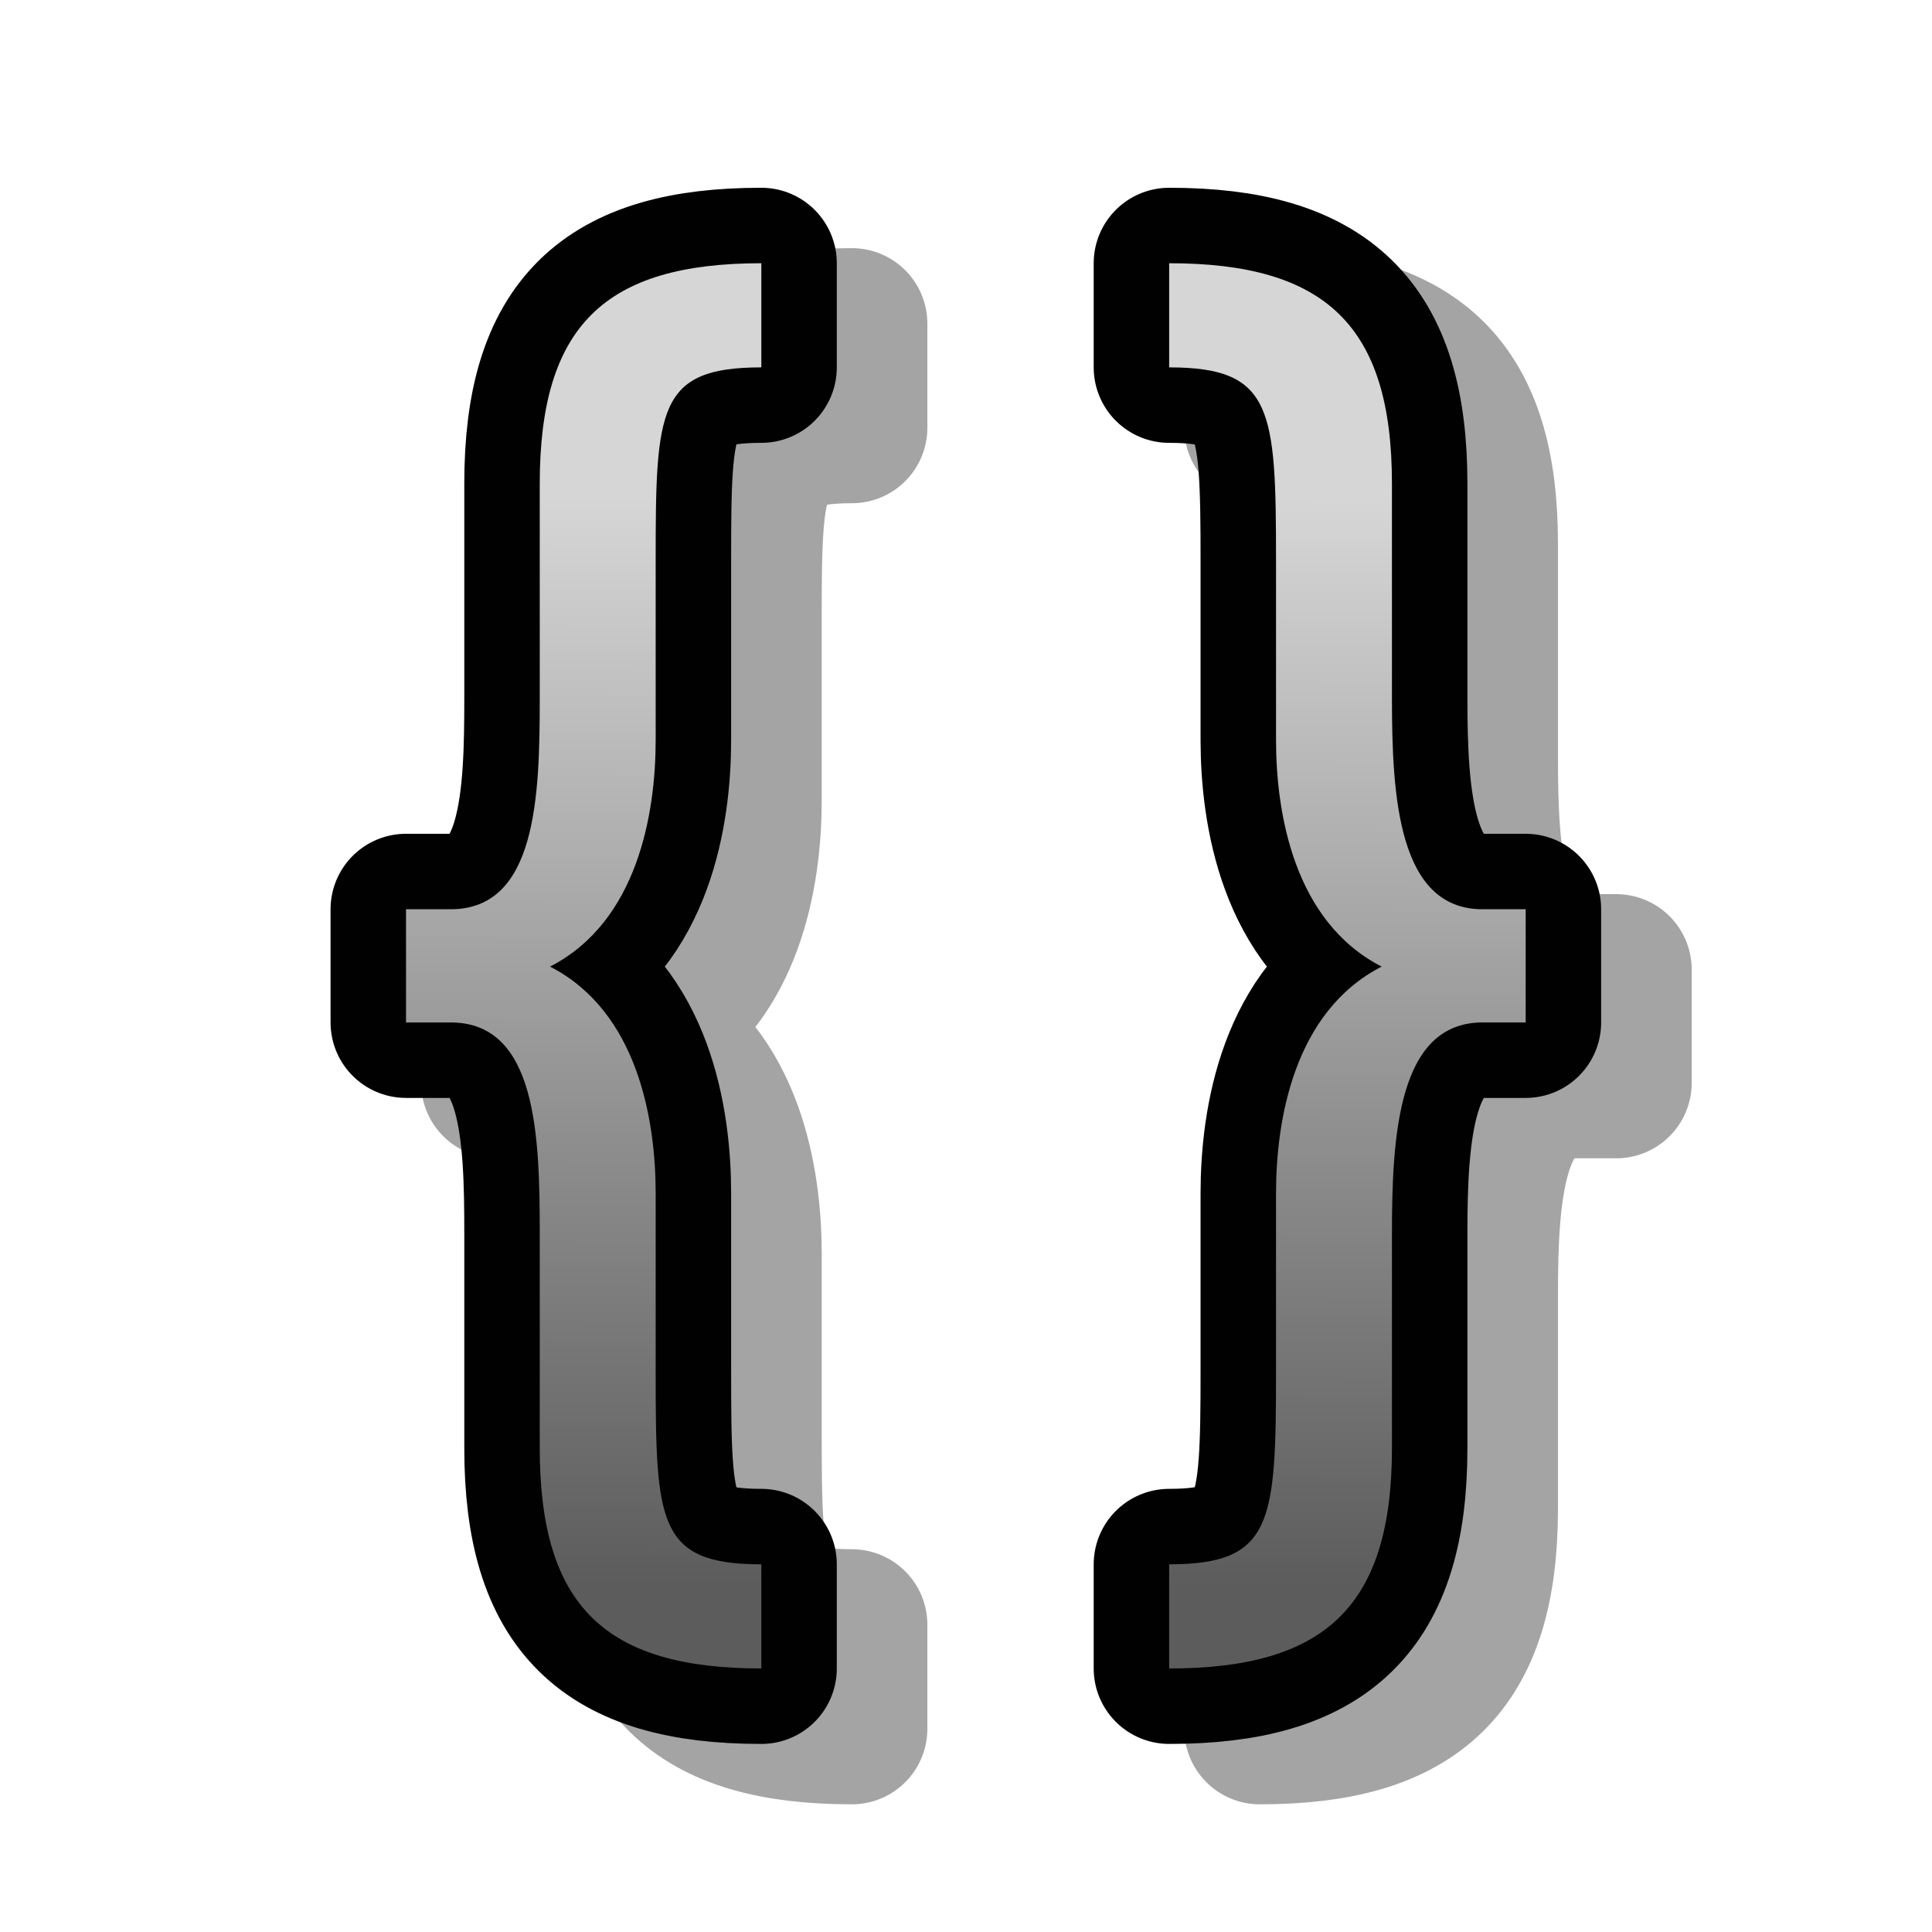 <?xml version="1.0" encoding="UTF-8" standalone="yes"?>
<svg version="1.1" width="64" height="64" color-interpolation="linearRGB"
     xmlns:svg="http://www.w3.org/2000/svg" xmlns="http://www.w3.org/2000/svg">
 <g>
  <path style="fill:none; stroke:#010101; stroke-opacity:0.357; stroke-width:5; stroke-linecap:round; stroke-linejoin:round"
        d="M25.22 8.72C20.05 8.72 17.88 10.78 17.88 16.02C17.88 18.39 17.88 20.76 17.88 23.13C17.88 26.37 17.78 30.12 14.93 30.12C14.43 30.12 13.94 30.12 13.45 30.12C13.45 31.37 13.45 32.62 13.45 33.87C13.94 33.87 14.43 33.87 14.93 33.87C17.78 33.87 17.88 37.62 17.88 40.86C17.88 43.23 17.88 45.6 17.88 47.97C17.88 53.21 20.05 55.27 25.22 55.27C25.22 54.12 25.22 52.97 25.22 51.82C21.77 51.82 21.72 50.43 21.72 45.39C21.72 43.44 21.72 41.48 21.72 39.53C21.72 37.11 21.13 33.51 18.22 32.02C21.13 30.53 21.72 26.93 21.72 24.51C21.72 22.54 21.72 20.57 21.72 18.6C21.72 13.56 21.77 12.17 25.22 12.17C25.22 11.02 25.22 9.87 25.22 8.72
           M38.73 8.72C38.73 9.87 38.73 11.02 38.73 12.17C42.17 12.17 42.27 13.56 42.27 18.6C42.27 20.57 42.27 22.54 42.27 24.51C42.27 26.93 42.86 30.53 45.77 32.02C42.86 33.51 42.27 37.11 42.27 39.53C42.27 41.48 42.27 43.44 42.27 45.39C42.27 50.43 42.17 51.82 38.73 51.82C38.73 52.97 38.73 54.12 38.73 55.27C43.9 55.27 46.11 53.21 46.11 47.97C46.11 45.6 46.11 43.23 46.11 40.86C46.11 37.62 46.31 33.87 49.11 33.87C49.59 33.87 50.07 33.87 50.54 33.87C50.54 32.62 50.54 31.37 50.54 30.12C50.07 30.12 49.59 30.12 49.11 30.12C46.31 30.12 46.11 26.37 46.11 23.13C46.11 20.76 46.11 18.39 46.11 16.02C46.11 10.78 43.9 8.72 38.73 8.72"
        transform="matrix(1,0,0,1,3,2)"
  />
  <path style="fill:none; stroke:#010101; stroke-width:5; stroke-linecap:round; stroke-linejoin:round"
        d="M25.22 8.72C20.05 8.72 17.88 10.78 17.88 16.02C17.88 18.39 17.88 20.76 17.88 23.13C17.88 26.37 17.78 30.12 14.93 30.12C14.43 30.12 13.94 30.12 13.45 30.12C13.45 31.37 13.45 32.62 13.45 33.87C13.94 33.87 14.43 33.87 14.93 33.87C17.78 33.87 17.88 37.62 17.88 40.86C17.88 43.23 17.88 45.6 17.88 47.97C17.88 53.21 20.05 55.27 25.22 55.27C25.22 54.12 25.22 52.97 25.22 51.82C21.77 51.82 21.72 50.43 21.72 45.39C21.72 43.44 21.72 41.48 21.72 39.53C21.72 37.11 21.13 33.51 18.22 32.02C21.13 30.53 21.72 26.93 21.72 24.51C21.72 22.54 21.72 20.57 21.72 18.6C21.72 13.56 21.77 12.17 25.22 12.17C25.22 11.02 25.22 9.87 25.22 8.72
           M38.73 8.72C38.73 9.87 38.73 11.02 38.73 12.17C42.17 12.17 42.27 13.56 42.27 18.6C42.27 20.57 42.27 22.54 42.27 24.51C42.27 26.93 42.86 30.53 45.77 32.02C42.86 33.51 42.27 37.11 42.27 39.53C42.27 41.48 42.27 43.44 42.27 45.39C42.27 50.43 42.17 51.82 38.73 51.82C38.73 52.97 38.73 54.12 38.73 55.27C43.9 55.27 46.11 53.21 46.11 47.97C46.11 45.6 46.11 43.23 46.11 40.86C46.11 37.62 46.31 33.87 49.11 33.87C49.59 33.87 50.07 33.87 50.54 33.87C50.54 32.62 50.54 31.37 50.54 30.12C50.07 30.12 49.59 30.12 49.11 30.12C46.31 30.12 46.11 26.37 46.11 23.13C46.11 20.76 46.11 18.39 46.11 16.02C46.11 10.78 43.9 8.72 38.73 8.72"
  />
  <linearGradient id="gradient0" gradientUnits="userSpaceOnUse" x1="71.77" y1="16.58" x2="71.67" y2="52.66">
   <stop offset="0" stop-color="#d6d6d6"/>
   <stop offset="1" stop-color="#5c5c5c"/>
  </linearGradient>
  <path style="fill:url(#gradient0)"
        d="M38.73 8.72C38.73 9.87 38.73 11.02 38.73 12.17C42.17 12.17 42.27 13.56 42.27 18.6C42.27 20.57 42.27 22.54 42.27 24.51C42.27 26.93 42.86 30.53 45.77 32.02C42.86 33.51 42.27 37.11 42.27 39.53C42.27 41.48 42.27 43.44 42.27 45.39C42.27 50.43 42.17 51.82 38.73 51.82C38.73 52.97 38.73 54.12 38.73 55.27C43.9 55.27 46.11 53.21 46.11 47.97C46.11 45.6 46.11 43.23 46.11 40.86C46.11 37.62 46.31 33.87 49.11 33.87C49.59 33.87 50.07 33.87 50.54 33.87C50.54 32.62 50.54 31.37 50.54 30.12C50.07 30.12 49.59 30.12 49.11 30.12C46.31 30.12 46.11 26.37 46.11 23.13C46.11 20.76 46.11 18.39 46.11 16.02C46.11 10.78 43.9 8.72 38.73 8.72
           M25.22 8.72C20.05 8.72 17.88 10.78 17.88 16.02C17.88 18.39 17.88 20.76 17.88 23.13C17.88 26.37 17.78 30.12 14.93 30.12C14.43 30.12 13.94 30.12 13.45 30.12C13.45 31.37 13.45 32.62 13.45 33.87C13.94 33.87 14.43 33.87 14.93 33.87C17.78 33.87 17.88 37.62 17.88 40.86C17.88 43.23 17.88 45.6 17.88 47.97C17.88 53.21 20.05 55.27 25.22 55.27C25.22 54.12 25.22 52.97 25.22 51.82C21.77 51.82 21.72 50.43 21.72 45.39C21.72 43.44 21.72 41.48 21.72 39.53C21.72 37.11 21.13 33.51 18.22 32.02C21.13 30.53 21.72 26.93 21.72 24.51C21.72 22.54 21.72 20.57 21.72 18.6C21.72 13.56 21.77 12.17 25.22 12.17C25.22 11.02 25.22 9.87 25.22 8.72"
  />
 </g>
</svg>
